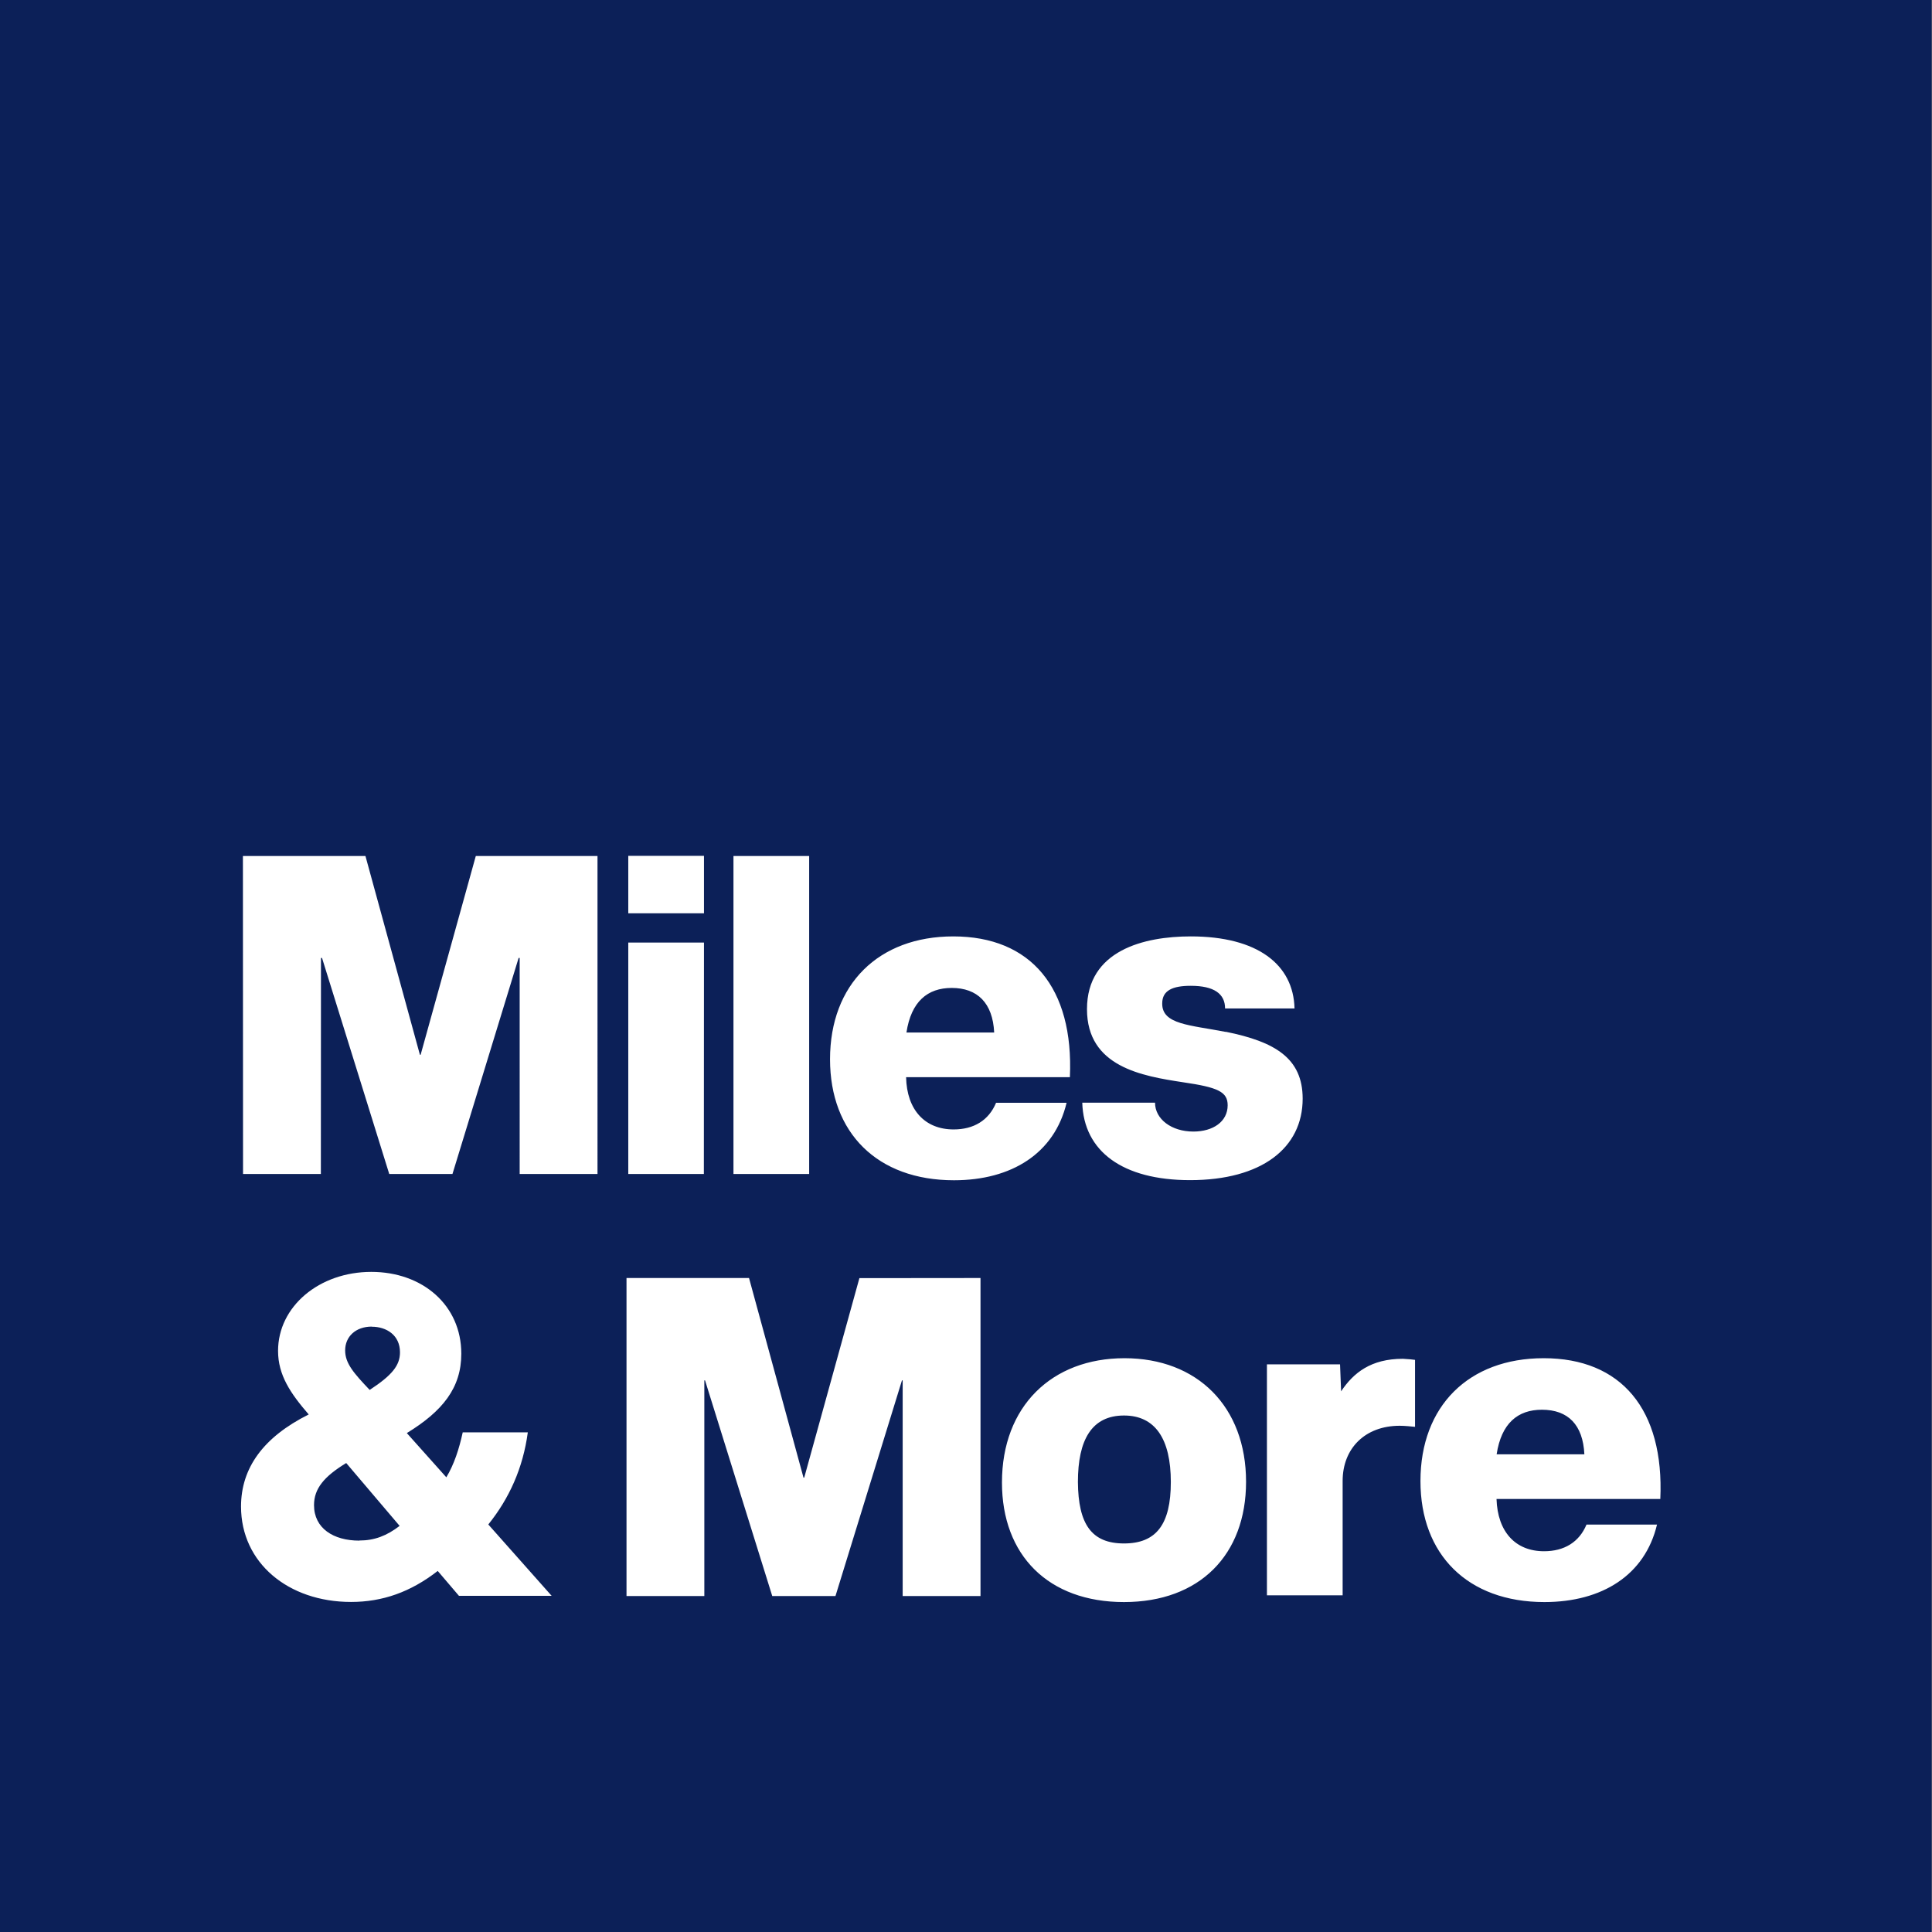 <svg id="vector" xmlns="http://www.w3.org/2000/svg" width="163.84" height="163.84" viewBox="0 0 163.84 163.84"><rect x="0" y="0" width="163.84" height="163.84" fill="#808080" stroke="none"/><path fill="#0c2058" d="M0,-0h163.81v163.84h-163.81z" stroke-width="0.32" id="path_0"/><path fill="#ffffff" d="M62.2,99.56L62.2,72.59h6.42L68.62,99.56ZM53.28,99.56L53.28,79.93h6.42L59.69,99.56ZM40.35,72.59h10.32L50.67,99.56h-6.6L44.07,81.24h-0.09l-5.61,18.32h-5.36l-5.7,-18.32h-0.09L27.21,99.56h-6.6L20.6,72.59h10.39l4.62,16.86h0.06zM53.28,77.45v-4.87h6.42v4.87zM80.71,83.78c-2.05,0 -3.44,1.15 -3.84,3.78h7.44c-0.12,-2.51 -1.43,-3.78 -3.6,-3.78zM80.84,79.41c6.57,0 10.23,4.34 9.89,11.94h-13.89c0.06,2.79 1.61,4.43 4.03,4.43 1.71,0 2.98,-0.77 3.6,-2.26h5.98c-1.02,4.28 -4.65,6.57 -9.55,6.57 -6.51,0 -10.51,-4.03 -10.51,-10.26 0,-6.36 4.12,-10.42 10.45,-10.42zM103.96,87.5c4.15,0.84 6.51,2.23 6.51,5.67 0,4.18 -3.47,6.91 -9.55,6.91 -5.73,0 -9.02,-2.45 -9.14,-6.57h6.17c0,1.39 1.39,2.45 3.25,2.45 1.67,0 2.91,-0.84 2.91,-2.23 0,-1.15 -0.84,-1.52 -3.78,-1.95 -3.47,-0.53 -8.15,-1.3 -8.15,-6.2 0,-4.99 4.84,-6.17 8.8,-6.17 5.67,0 8.71,2.39 8.8,6.11h-5.89c0,-1.24 -0.93,-1.92 -2.91,-1.92 -1.55,0 -2.42,0.4 -2.42,1.49 -0.03,1.8 2.36,1.83 5.39,2.42z" stroke-width="0.31" id="path_1"/><path fill="#ffffff" d="m130.76,119.55c-2.05,0 -3.44,1.15 -3.84,3.78h7.44c-0.12,-2.51 -1.39,-3.78 -3.6,-3.78zM130.91,115.18c6.57,0 10.23,4.34 9.89,11.94h-13.89c0.09,2.79 1.61,4.43 4.03,4.43 1.71,0 2.98,-0.77 3.6,-2.26h5.98c-1.02,4.28 -4.65,6.57 -9.55,6.57 -6.51,0 -10.51,-4.03 -10.51,-10.26 0,-6.36 4.09,-10.42 10.45,-10.42zM30.47,130.65c-2.2,0 -3.84,-1.05 -3.84,-3.01 0,-1.39 0.84,-2.42 2.73,-3.57l4.53,5.33c-1.09,0.84 -2.14,1.24 -3.41,1.24zM31.53,112.51c1.24,0 2.39,0.71 2.39,2.17 0,1.12 -0.68,1.95 -2.57,3.19 -1.36,-1.43 -2.08,-2.26 -2.08,-3.35 0,-1.18 0.9,-2.02 2.26,-2.02zM46.78,135.33 L41.41,129.28c1.77,-2.2 2.94,-4.77 3.35,-7.81h-5.52c-0.31,1.43 -0.74,2.73 -1.39,3.81l-3.35,-3.75c3.04,-1.86 4.62,-3.84 4.62,-6.73 0,-4.12 -3.29,-6.94 -7.63,-6.94 -4.43,0 -7.91,2.94 -7.91,6.7 0,2.05 1.05,3.6 2.6,5.39 -3.84,1.92 -5.74,4.53 -5.74,7.81 0,4.77 4,8.09 9.33,8.09 2.67,0 5.05,-0.84 7.35,-2.63l1.8,2.11zM72.88,108.39 L68.2,125.31h-0.06l-4.62,-16.93h-10.39v26.97h6.6v-18.29h0.06l5.7,18.29h5.36l5.64,-18.29h0.06v18.29h6.6v-26.97zM95.32,130.89c2.73,0 3.97,-1.61 3.97,-5.21 0,-3.66 -1.33,-5.64 -3.97,-5.64 -2.73,0 -3.91,2.05 -3.91,5.64 0.03,3.57 1.15,5.21 3.91,5.21zM95.35,115.18c6.2,0 10.32,4.12 10.32,10.48 0,6.2 -3.94,10.2 -10.35,10.2 -6.42,0 -10.35,-3.97 -10.35,-10.14 0,-6.45 4.22,-10.54 10.39,-10.54zM120,115.33v5.67c-0.31,-0.03 -0.87,-0.09 -1.3,-0.09 -2.94,0 -4.84,1.92 -4.84,4.68v9.7h-6.42v-19.59h6.2l0.09,2.29c1.05,-1.58 2.54,-2.76 5.24,-2.76 0.5,0.03 0.84,0.06 1.02,0.09z" stroke-width="0.31" id="path_2"/></svg>